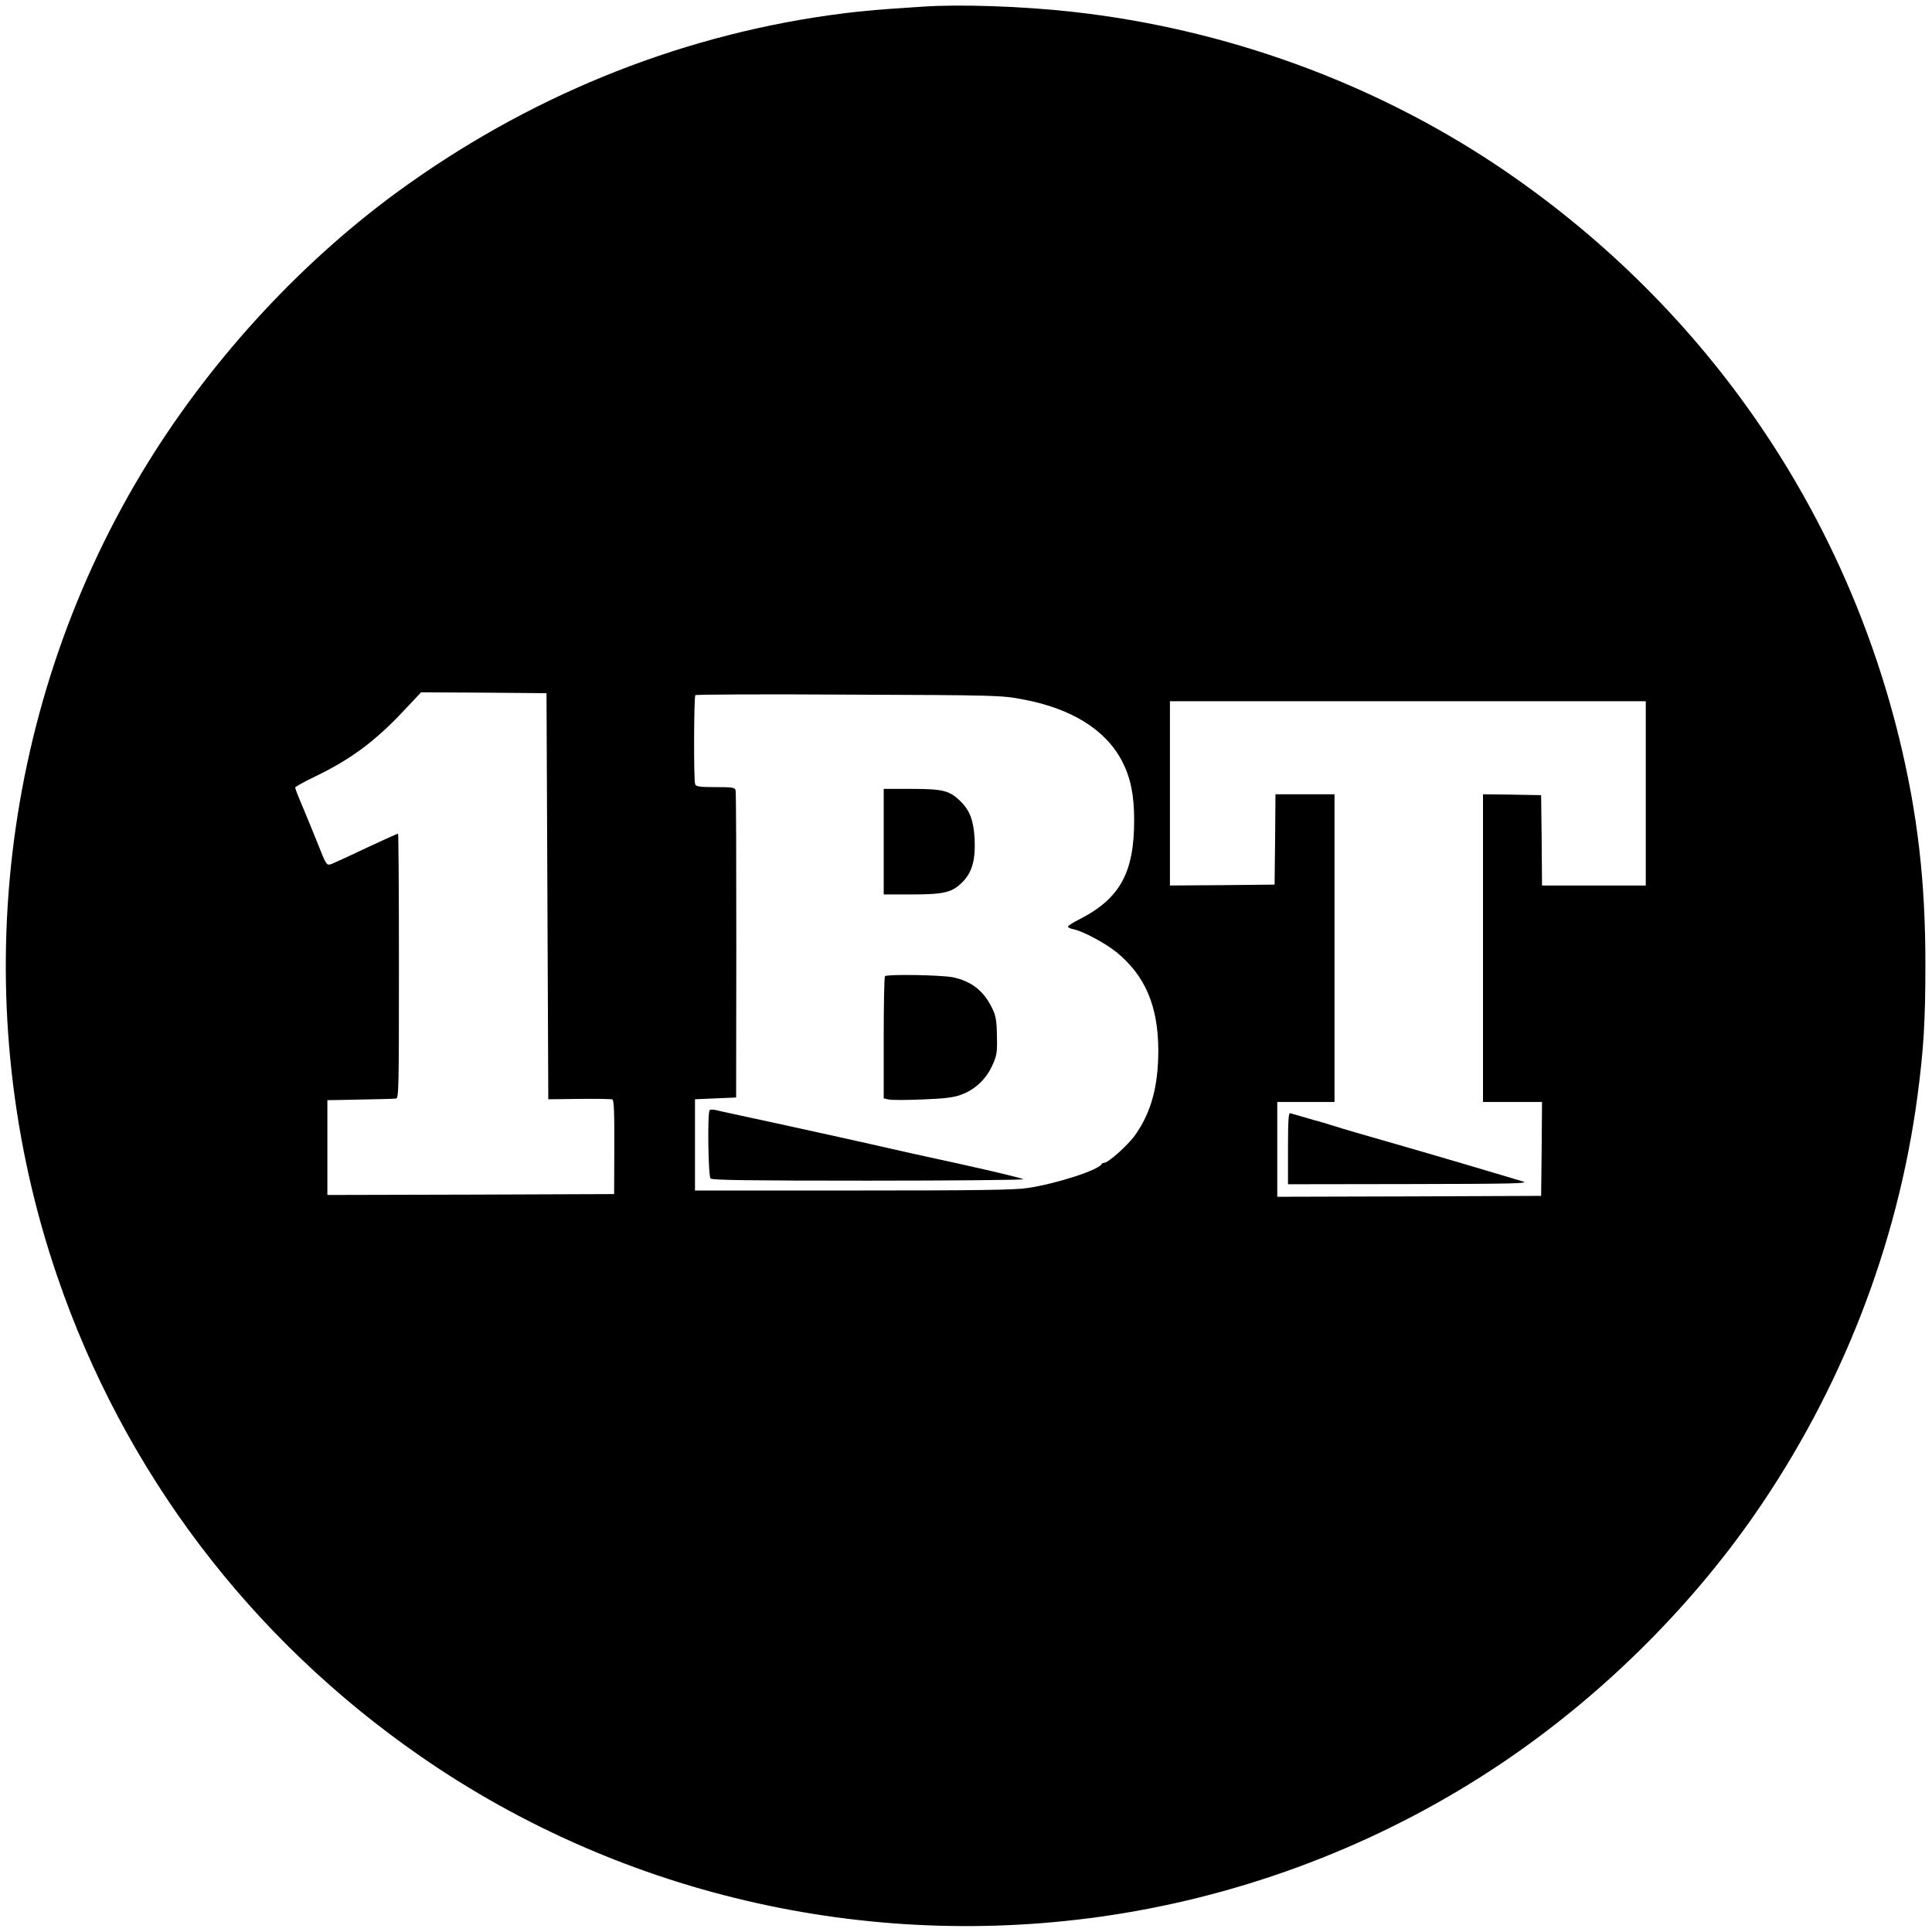 <?xml version="1.0" standalone="no"?>
<!DOCTYPE svg PUBLIC "-//W3C//DTD SVG 20010904//EN"
 "http://www.w3.org/TR/2001/REC-SVG-20010904/DTD/svg10.dtd">
<svg version="1.0" xmlns="http://www.w3.org/2000/svg"
 width="1080pt" height="1080pt" viewBox="0 0 1080 1080"
 preserveAspectRatio="xMidYMid meet">

<g transform="translate(0,1080) scale(0.1,-0.1)"
fill="#000000" stroke="none">
<path d="M5160 10763 c-282 -18 -380 -28 -530 -49 -864 -123 -1687 -460 -2410
-988 -560 -410 -1068 -968 -1432 -1576 -804 -1342 -977 -2998 -468 -4485 374
-1093 1076 -2021 2031 -2683 1140 -790 2557 -1105 3934 -876 756 126 1480 414
2110 838 546 367 1040 853 1411 1386 487 701 802 1509 913 2345 34 256 44 419
44 725 1 472 -44 854 -147 1276 -323 1314 -1118 2444 -2251 3201 -698 465
-1520 763 -2370 857 -276 31 -629 43 -835 29z m-2100 -4973 l5 -1135 173 2
c96 1 179 0 185 -3 9 -3 12 -75 11 -267 l-1 -262 -801 -3 -802 -2 0 265 0 265
68 1 c238 5 299 6 315 8 16 1 17 43 17 741 0 407 -2 740 -5 740 -3 0 -74 -32
-158 -71 -83 -40 -171 -80 -194 -90 -51 -22 -42 -31 -102 118 -22 55 -58 143
-80 195 -23 53 -41 100 -41 105 0 5 49 32 109 61 200 96 338 198 499 370 l96
102 351 -2 350 -3 5 -1135z m2655 1101 c275 -51 466 -170 558 -347 47 -92 67
-187 67 -329 0 -295 -80 -439 -308 -555 -34 -17 -62 -35 -62 -40 0 -5 15 -12
33 -15 54 -12 173 -76 236 -126 162 -131 235 -302 236 -549 0 -201 -39 -346
-128 -473 -39 -56 -151 -157 -174 -157 -6 0 -13 -3 -15 -7 -14 -33 -253 -110
-413 -134 -71 -11 -277 -14 -975 -14 l-885 0 0 255 0 255 115 5 115 5 1 850
c0 467 -1 858 -4 867 -4 16 -17 18 -112 18 -89 0 -109 3 -114 16 -9 22 -7 489
1 498 4 4 390 6 858 3 829 -3 853 -4 970 -26z m3485 -526 l0 -515 -290 0 -290
0 -2 253 -3 252 -162 3 -163 2 0 -860 0 -860 165 0 165 0 -2 -262 -3 -263
-737 -3 -738 -2 0 265 0 265 160 0 160 0 0 860 0 860 -165 0 -165 0 -2 -252
-3 -253 -292 -3 -293 -2 0 515 0 515 1330 0 1330 0 0 -515z"/>
<path d="M4940 6095 l0 -295 151 0 c184 0 228 10 284 64 59 56 79 127 73 250
-6 101 -27 156 -80 208 -60 58 -96 68 -270 68 l-158 0 0 -295z"/>
<path d="M4947 5343 c-4 -3 -7 -158 -7 -344 l0 -339 27 -6 c14 -4 100 -4 190
0 127 5 175 11 217 27 76 28 137 85 172 161 26 57 29 72 27 163 0 70 -6 112
-18 140 -47 109 -118 169 -229 192 -63 13 -367 18 -379 6z"/>
<path d="M3967 4594 c-13 -13 -8 -369 5 -382 9 -9 218 -12 880 -12 477 0 868
4 868 8 0 4 -161 43 -357 86 -197 43 -374 82 -393 87 -39 10 -660 147 -835
184 -60 13 -121 26 -135 30 -14 3 -29 3 -33 -1z"/>
<path d="M7200 4381 l0 -201 678 1 c568 1 671 3 637 14 -48 15 -508 151 -655
193 -257 74 -358 103 -400 117 -25 8 -88 27 -140 41 -52 15 -101 29 -107 31
-10 4 -13 -39 -13 -196z"/>
</g>
</svg>
